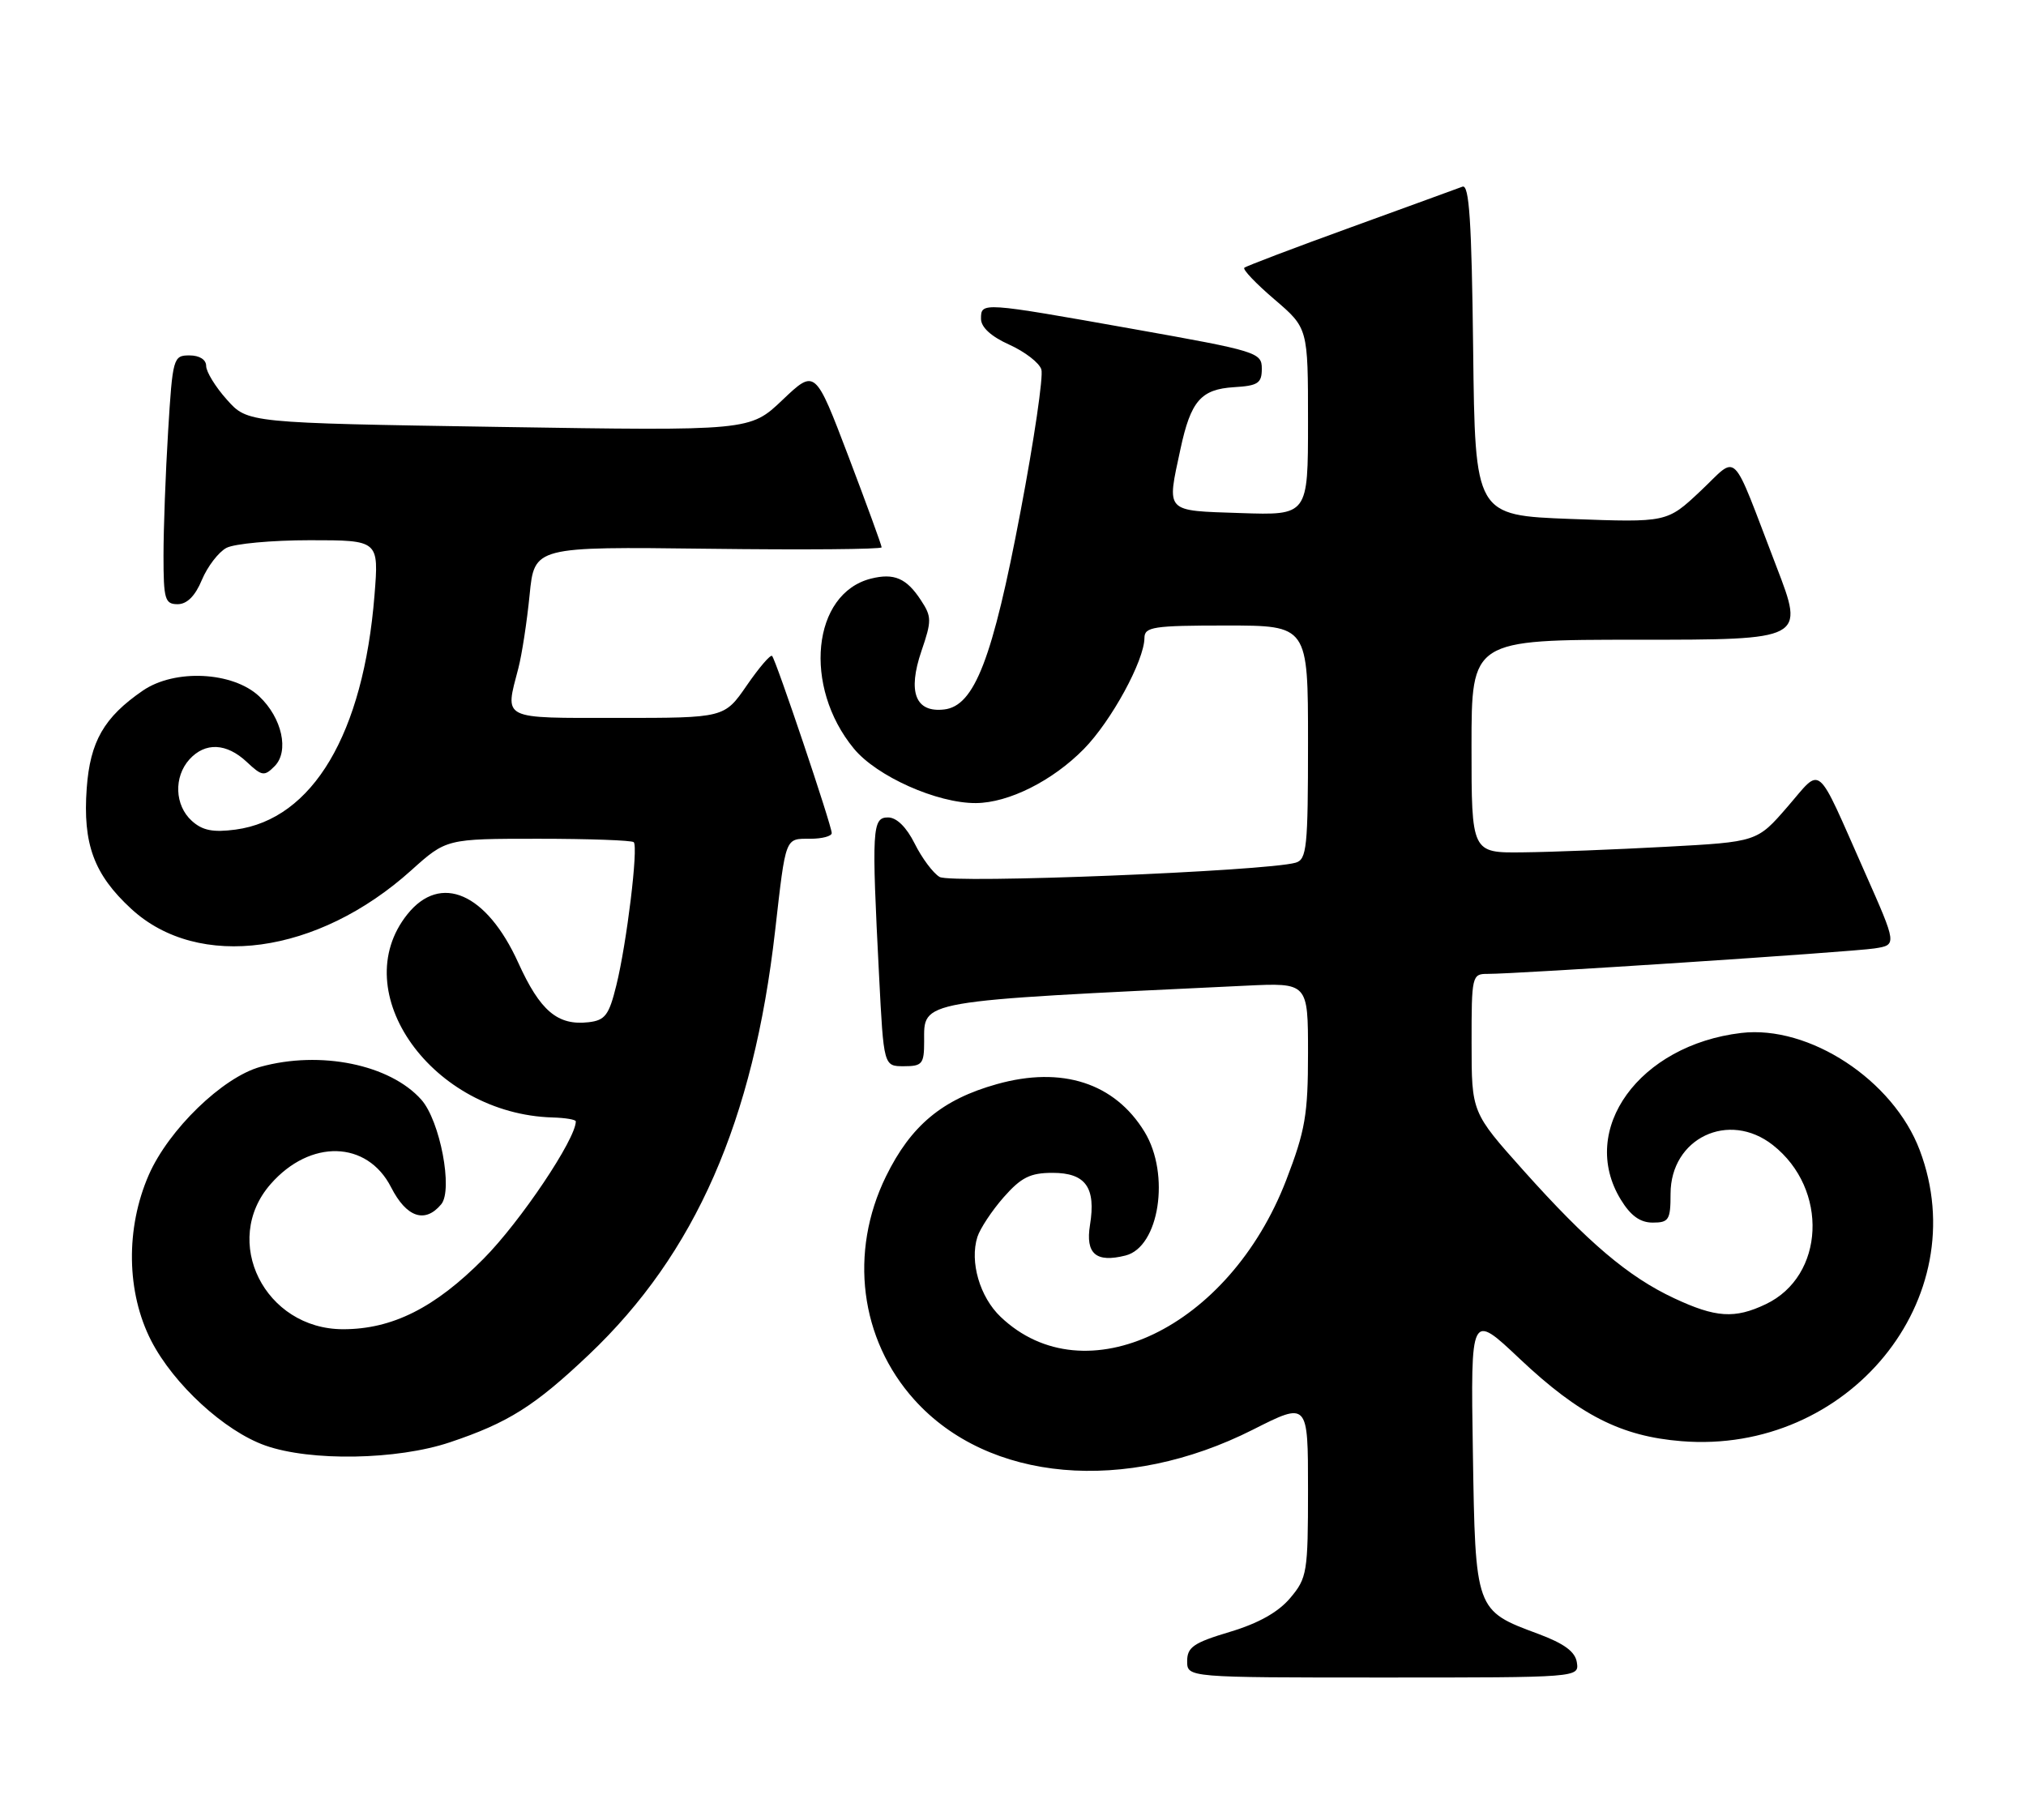 <?xml version="1.0" encoding="UTF-8" standalone="no"?>
<!DOCTYPE svg PUBLIC "-//W3C//DTD SVG 1.1//EN" "http://www.w3.org/Graphics/SVG/1.1/DTD/svg11.dtd" >
<svg xmlns="http://www.w3.org/2000/svg" xmlns:xlink="http://www.w3.org/1999/xlink" version="1.1" viewBox="0 0 285 256">
 <g >
 <path fill="currentColor"
d=" M 221.82 233.88 C 221.59 232.36 220.05 231.23 216.39 229.86 C 207.52 226.57 207.54 226.63 207.19 204.22 C 206.88 184.64 206.88 184.64 213.78 191.16 C 222.19 199.09 228.04 202.07 236.54 202.75 C 259.99 204.64 277.94 182.71 270.05 161.81 C 266.33 151.95 254.50 144.19 244.94 145.32 C 230.60 147.02 221.99 158.91 227.99 168.75 C 229.38 171.03 230.72 172.00 232.49 172.00 C 234.76 172.00 235.00 171.61 235.00 167.95 C 235.00 160.12 243.18 156.21 249.39 161.09 C 257.26 167.28 256.71 179.53 248.39 183.48 C 244.03 185.56 241.35 185.38 235.50 182.64 C 229.05 179.62 223.37 174.80 214.31 164.67 C 207.01 156.50 207.01 156.50 207.01 146.75 C 207.00 137.30 207.07 137.00 209.25 137.01 C 213.32 137.03 260.43 133.93 263.68 133.43 C 266.86 132.94 266.86 132.94 262.33 122.72 C 255.31 106.89 256.39 107.80 251.44 113.51 C 247.17 118.44 247.17 118.44 234.33 119.13 C 227.28 119.51 218.24 119.87 214.25 119.91 C 207.00 120.00 207.00 120.00 207.00 105.00 C 207.00 90.00 207.00 90.00 230.42 90.00 C 253.85 90.00 253.85 90.00 249.91 79.75 C 243.35 62.68 244.65 63.97 239.20 69.09 C 234.50 73.51 234.50 73.51 221.00 73.01 C 207.50 72.50 207.50 72.50 207.23 49.15 C 207.02 31.16 206.68 25.91 205.73 26.26 C 205.05 26.52 197.97 29.09 190.00 31.99 C 182.03 34.88 175.29 37.44 175.04 37.67 C 174.78 37.91 176.69 39.91 179.29 42.13 C 184.00 46.16 184.00 46.16 184.00 59.33 C 184.00 72.50 184.00 72.50 174.50 72.18 C 163.77 71.82 164.12 72.19 166.06 63.16 C 167.51 56.40 168.94 54.76 173.59 54.47 C 176.97 54.27 177.50 53.91 177.50 51.87 C 177.50 49.59 176.86 49.39 159.50 46.30 C 138.02 42.48 138.00 42.48 138.00 44.85 C 138.00 46.04 139.42 47.34 141.98 48.49 C 144.17 49.48 146.20 51.04 146.49 51.98 C 146.79 52.91 145.47 61.90 143.56 71.95 C 139.63 92.73 137.08 99.32 132.82 99.81 C 128.78 100.28 127.65 97.38 129.62 91.59 C 131.08 87.33 131.07 86.75 129.54 84.43 C 127.52 81.34 125.77 80.59 122.53 81.40 C 114.24 83.48 112.92 96.59 120.11 105.31 C 123.32 109.22 131.84 113.02 137.29 112.98 C 141.89 112.95 148.07 109.85 152.47 105.37 C 156.33 101.44 160.97 92.93 160.99 89.75 C 161.00 88.19 162.22 88.00 172.50 88.00 C 184.00 88.00 184.00 88.00 184.00 104.43 C 184.00 119.23 183.83 120.92 182.25 121.37 C 178.03 122.57 133.77 124.35 132.17 123.37 C 131.25 122.82 129.68 120.71 128.67 118.68 C 127.51 116.36 126.13 115.00 124.92 115.00 C 122.69 115.00 122.60 116.56 123.66 137.25 C 124.31 150.00 124.31 150.00 127.15 150.00 C 129.73 150.00 130.00 149.68 130.00 146.54 C 130.00 140.66 128.70 140.89 175.25 138.67 C 184.00 138.25 184.00 138.25 184.00 148.16 C 184.00 156.82 183.61 159.06 180.93 166.03 C 172.90 186.85 152.61 196.56 140.76 185.26 C 137.82 182.46 136.39 177.51 137.49 174.02 C 137.87 172.84 139.53 170.32 141.19 168.43 C 143.65 165.64 144.92 165.00 148.07 165.00 C 152.72 165.00 154.19 167.06 153.33 172.34 C 152.68 176.39 154.17 177.68 158.33 176.63 C 163.07 175.44 164.65 165.21 161.01 159.24 C 156.81 152.35 149.38 149.95 140.23 152.52 C 132.54 154.67 128.14 158.34 124.63 165.50 C 119.41 176.17 120.96 188.40 128.62 196.92 C 139.03 208.50 158.29 210.20 176.25 201.13 C 184.00 197.21 184.00 197.21 184.00 209.53 C 184.00 221.21 183.87 222.00 181.50 224.81 C 179.83 226.80 177.02 228.38 173.00 229.58 C 167.92 231.10 167.00 231.73 167.00 233.69 C 167.00 236.00 167.00 236.00 194.57 236.00 C 222.08 236.00 222.14 236.00 221.82 233.88 Z  M 63.28 202.91 C 71.49 200.16 75.22 197.81 82.87 190.55 C 97.82 176.35 105.99 157.74 109.04 130.91 C 110.56 117.59 110.41 118.00 113.97 118.00 C 115.64 118.00 117.00 117.64 117.00 117.20 C 117.00 116.14 109.15 92.82 108.61 92.28 C 108.38 92.05 106.78 93.92 105.05 96.43 C 101.90 101.00 101.90 101.00 86.95 101.00 C 70.33 101.00 71.01 101.34 72.92 94.00 C 73.42 92.08 74.13 87.44 74.50 83.70 C 75.17 76.90 75.17 76.90 99.59 77.20 C 113.01 77.37 124.01 77.28 124.02 77.00 C 124.02 76.72 121.92 70.97 119.35 64.20 C 114.67 51.90 114.67 51.90 110.08 56.26 C 105.50 60.62 105.50 60.62 70.17 60.06 C 34.83 59.50 34.83 59.50 31.92 56.23 C 30.31 54.44 29.00 52.30 29.00 51.48 C 29.00 50.59 28.06 50.00 26.65 50.00 C 24.38 50.00 24.28 50.33 23.65 60.66 C 23.29 66.52 23.00 74.39 23.00 78.16 C 23.00 84.32 23.20 85.00 24.99 85.00 C 26.30 85.00 27.46 83.85 28.40 81.58 C 29.19 79.70 30.74 77.67 31.85 77.08 C 32.96 76.49 38.24 76.00 43.58 76.00 C 53.30 76.00 53.30 76.00 52.68 83.75 C 51.12 103.24 44.00 115.25 33.14 116.71 C 29.96 117.13 28.48 116.84 26.98 115.48 C 24.57 113.30 24.42 109.30 26.65 106.83 C 28.87 104.39 31.86 104.52 34.71 107.19 C 36.84 109.19 37.18 109.25 38.62 107.80 C 40.72 105.71 39.68 100.99 36.46 97.96 C 32.75 94.48 24.58 94.08 20.09 97.16 C 14.63 100.91 12.68 104.31 12.20 110.88 C 11.63 118.74 13.21 123.02 18.46 127.86 C 27.92 136.58 44.69 134.28 57.84 122.45 C 62.79 118.00 62.79 118.00 75.73 118.00 C 82.85 118.00 88.88 118.22 89.15 118.48 C 89.81 119.15 88.17 132.68 86.70 138.62 C 85.67 142.82 85.12 143.54 82.80 143.81 C 78.44 144.31 75.98 142.23 72.90 135.43 C 68.45 125.63 61.97 122.80 57.31 128.62 C 48.55 139.56 60.83 156.73 77.75 157.21 C 79.54 157.26 81.00 157.51 81.00 157.76 C 81.00 160.25 73.21 171.86 68.03 177.08 C 61.18 183.99 55.18 187.00 48.27 187.00 C 37.24 187.00 31.04 174.58 38.08 166.57 C 43.64 160.23 51.65 160.44 55.01 167.02 C 57.18 171.28 59.79 172.16 62.07 169.42 C 63.75 167.39 61.90 157.67 59.27 154.71 C 54.86 149.75 45.05 147.75 36.62 150.09 C 31.30 151.57 23.73 158.91 20.93 165.29 C 17.65 172.80 17.78 181.82 21.27 188.62 C 24.43 194.76 31.58 201.33 37.32 203.36 C 43.67 205.61 55.87 205.40 63.28 202.91 Z "/>
</g>
</svg>